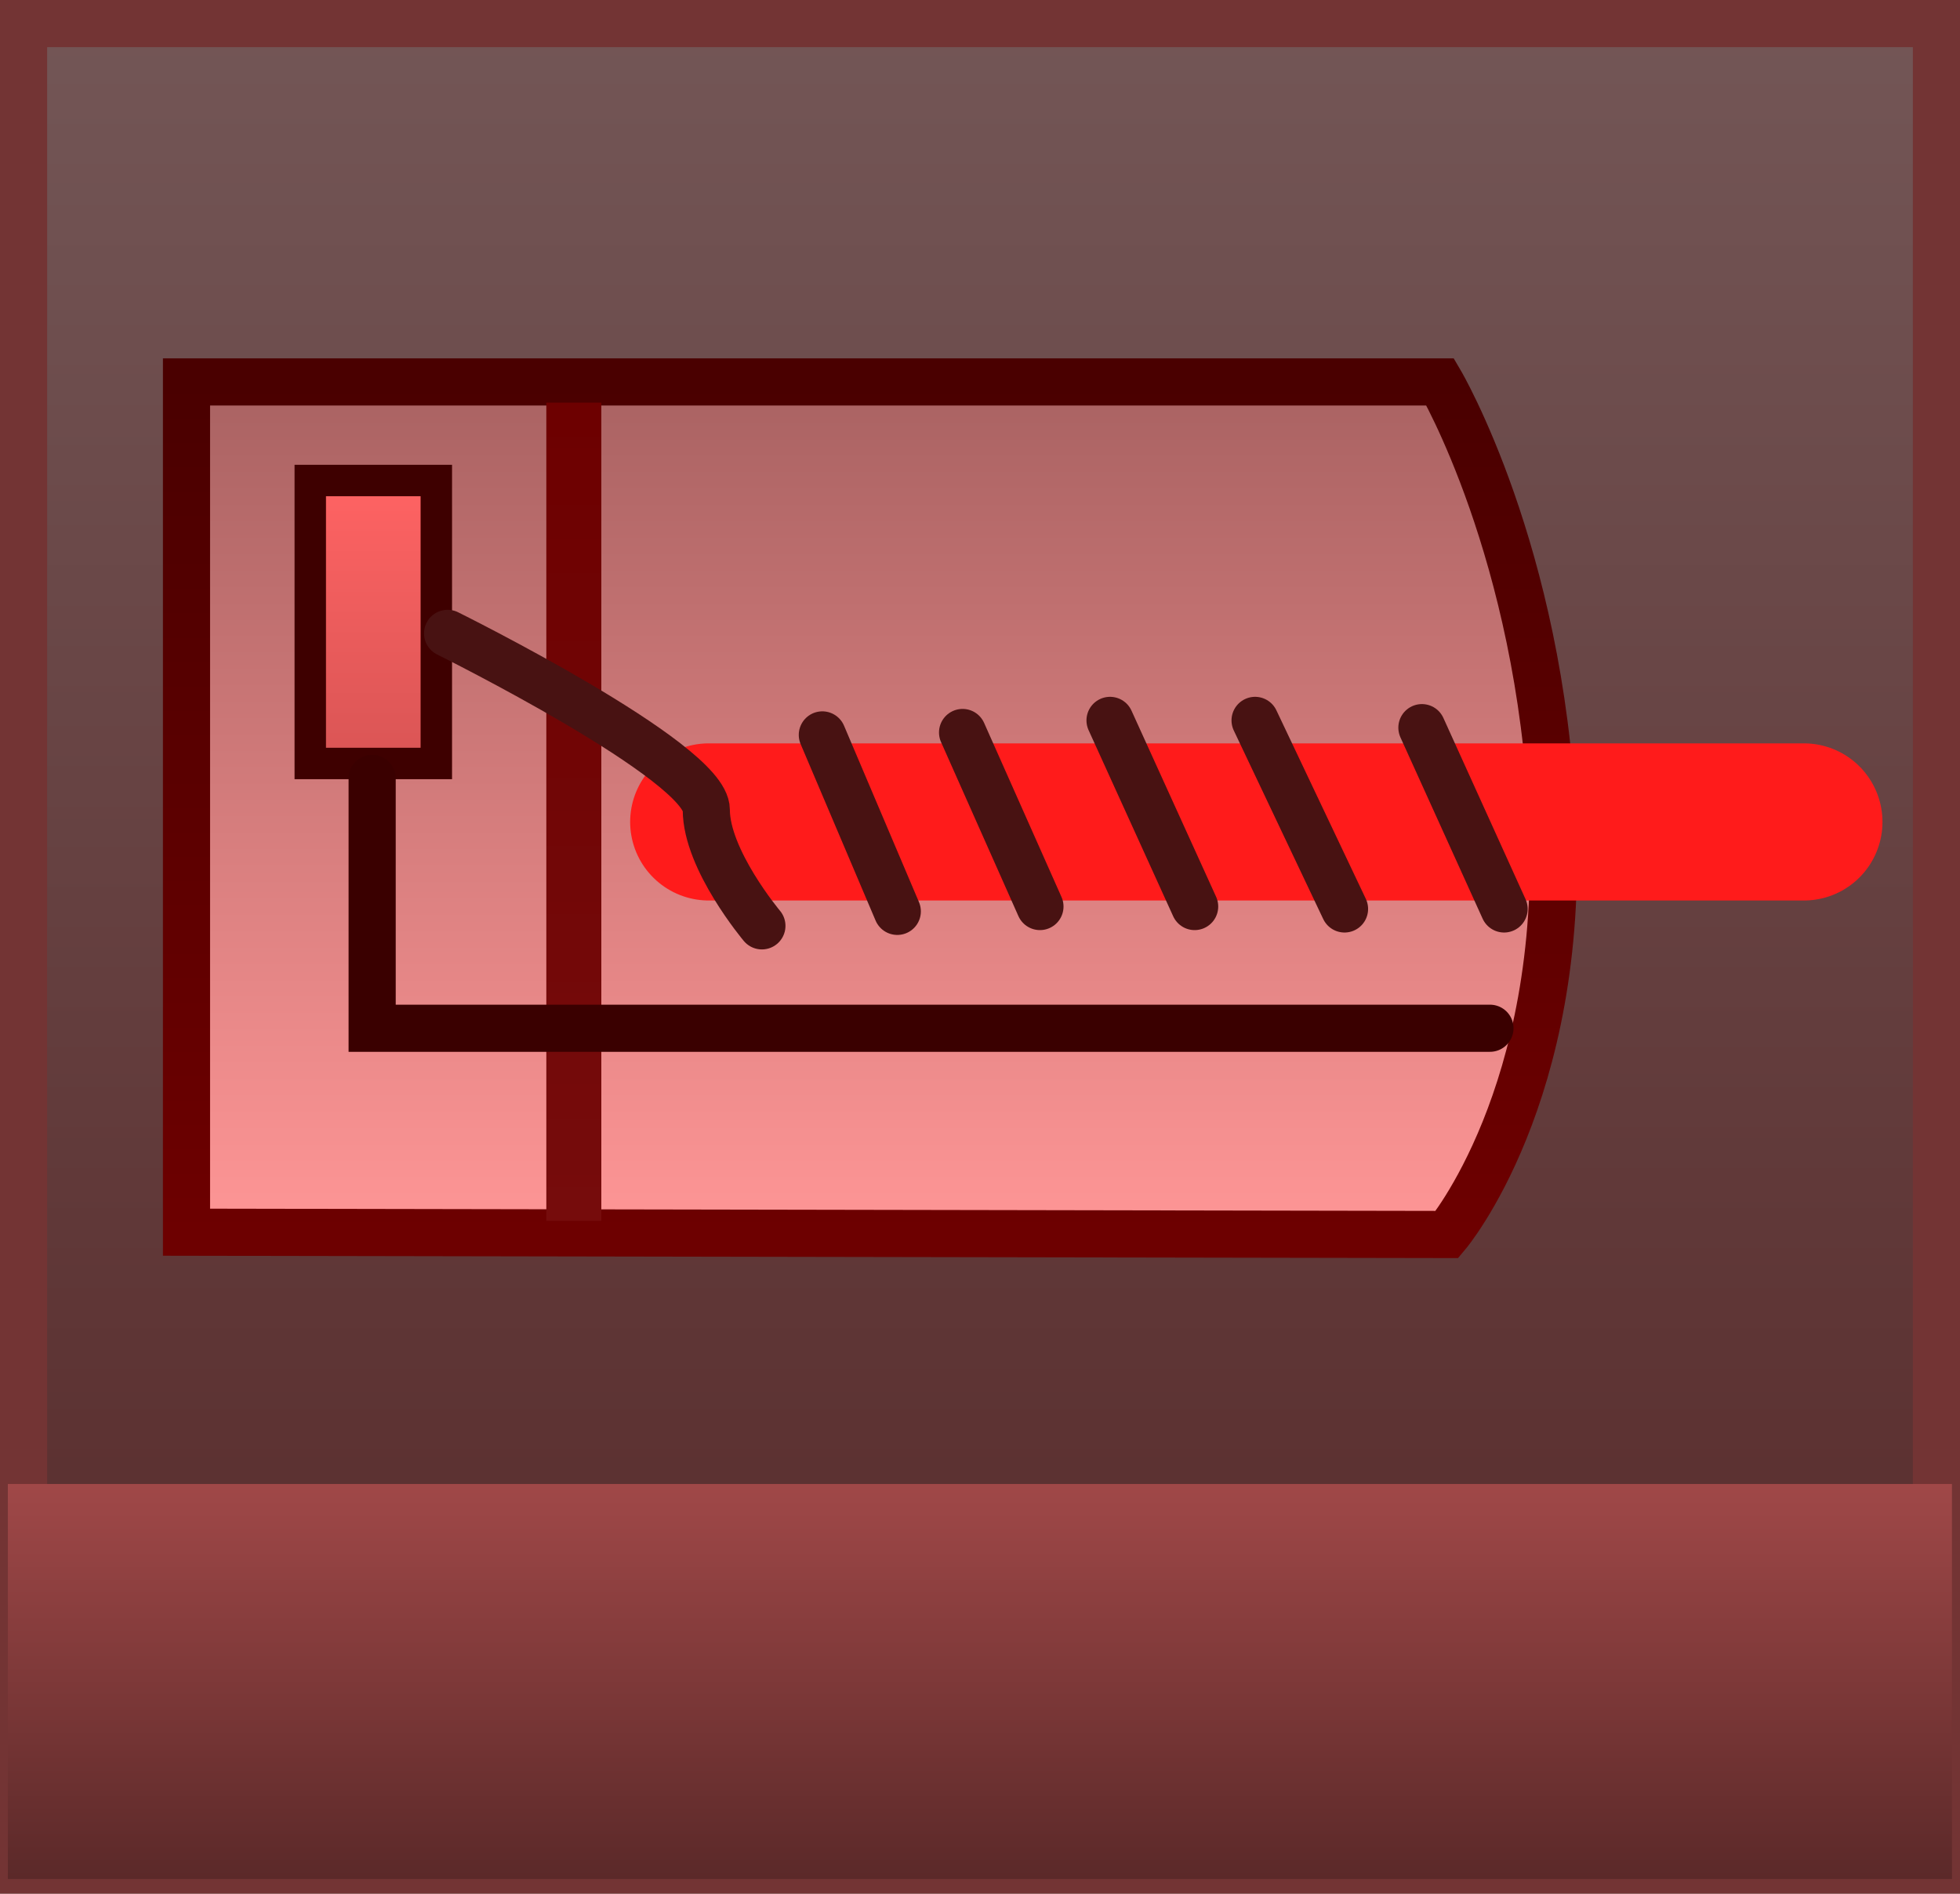 <svg version="1.1" xmlns="http://www.w3.org/2000/svg" xmlns:xlink="http://www.w3.org/1999/xlink" width="62.363" height="60.261" viewBox="0,0,62.363,60.261"><defs><linearGradient x1="270.895" y1="121.102" x2="270.895" y2="179.863" gradientUnits="userSpaceOnUse" id="color-1"><stop offset="0" stop-color="#735656"/><stop offset="1" stop-color="#562828"/></linearGradient><linearGradient x1="270.892" y1="167.571" x2="270.892" y2="180.143" gradientUnits="userSpaceOnUse" id="color-2"><stop offset="0" stop-color="#a04848"/><stop offset="1" stop-color="#5b2929"/></linearGradient><linearGradient x1="267.394" y1="132.506" x2="267.394" y2="159.634" gradientUnits="userSpaceOnUse" id="color-3"><stop offset="0" stop-color="#a96262"/><stop offset="1" stop-color="#ff9696"/></linearGradient><linearGradient x1="267.394" y1="132.506" x2="267.394" y2="159.634" gradientUnits="userSpaceOnUse" id="color-4"><stop offset="0" stop-color="#4a0000"/><stop offset="1" stop-color="#6d0000"/></linearGradient><linearGradient x1="251.591" y1="135.642" x2="251.591" y2="144.646" gradientUnits="userSpaceOnUse" id="color-5"><stop offset="0" stop-color="#ff6363"/><stop offset="1" stop-color="#d95555"/></linearGradient><linearGradient x1="257.972" y1="133.162" x2="257.972" y2="159.197" gradientUnits="userSpaceOnUse" id="color-6"><stop offset="0" stop-color="#6d0000"/><stop offset="1" stop-color="#760c0c"/></linearGradient></defs><g transform="translate(-239.713,-120.352)"><g data-paper-data="{&quot;isPaintingLayer&quot;:true}" fill-rule="nonzero" stroke-linejoin="miter" stroke-miterlimit="10" stroke-dasharray="" stroke-dashoffset="0" style="mix-blend-mode: normal"><path d="M240.463,179.863v-58.761h60.863v58.761z" fill="url(#color-1)" stroke="#733434" stroke-width="1.5" stroke-linecap="butt"/><path d="M239.963,180.143v-12.571h61.857v12.571z" fill="url(#color-2)" stroke="none" stroke-width="0" stroke-linecap="butt"/><path d="M285.537,132.506h-39.89v27.055l40.109,0.073c0,0 3.758,-4.443 3.355,-13.199c-0.393,-8.523 -3.573,-13.929 -3.573,-13.929z" fill="url(#color-3)" stroke="url(#color-4)" stroke-width="1.5" stroke-linecap="round"/><path d="M249.585,144.646v-9.004h4.011v9.004z" fill="url(#color-5)" stroke="#3e0000" stroke-width="1" stroke-linecap="butt"/><path d="M257.096,159.197v-26.034h1.75v26.034z" fill="url(#color-6)" stroke="none" stroke-width="0" stroke-linecap="butt"/><path d="M251.554,145.122v7.949h35.566" fill="none" stroke="#3a0000" stroke-width="1.5" stroke-linecap="round"/><path d="M262.263,146.506h34.846" fill="none" stroke="#ff1b1b" stroke-width="5" stroke-linecap="round"/><path d="M253.955,140.506c0,0 8.231,4.078 8.231,5.615c0,1.589 1.769,3.692 1.769,3.692" fill="none" stroke="#481212" stroke-width="1.5" stroke-linecap="round"/><path d="M265.878,143.737l2.385,5.615" fill="none" stroke="#481212" stroke-width="1.5" stroke-linecap="round"/><path d="M270.34,143.66l2.462,5.538" fill="none" stroke="#481212" stroke-width="1.5" stroke-linecap="round"/><path d="M275.032,143.275l2.692,5.923" fill="none" stroke="#481212" stroke-width="1.5" stroke-linecap="round"/><path d="M279.647,143.275l2.846,6" fill="none" stroke="#481212" stroke-width="1.5" stroke-linecap="round"/><path d="M284.955,143.506l2.615,5.769" fill="none" stroke="#481212" stroke-width="1.5" stroke-linecap="round"/></g></g></svg>
